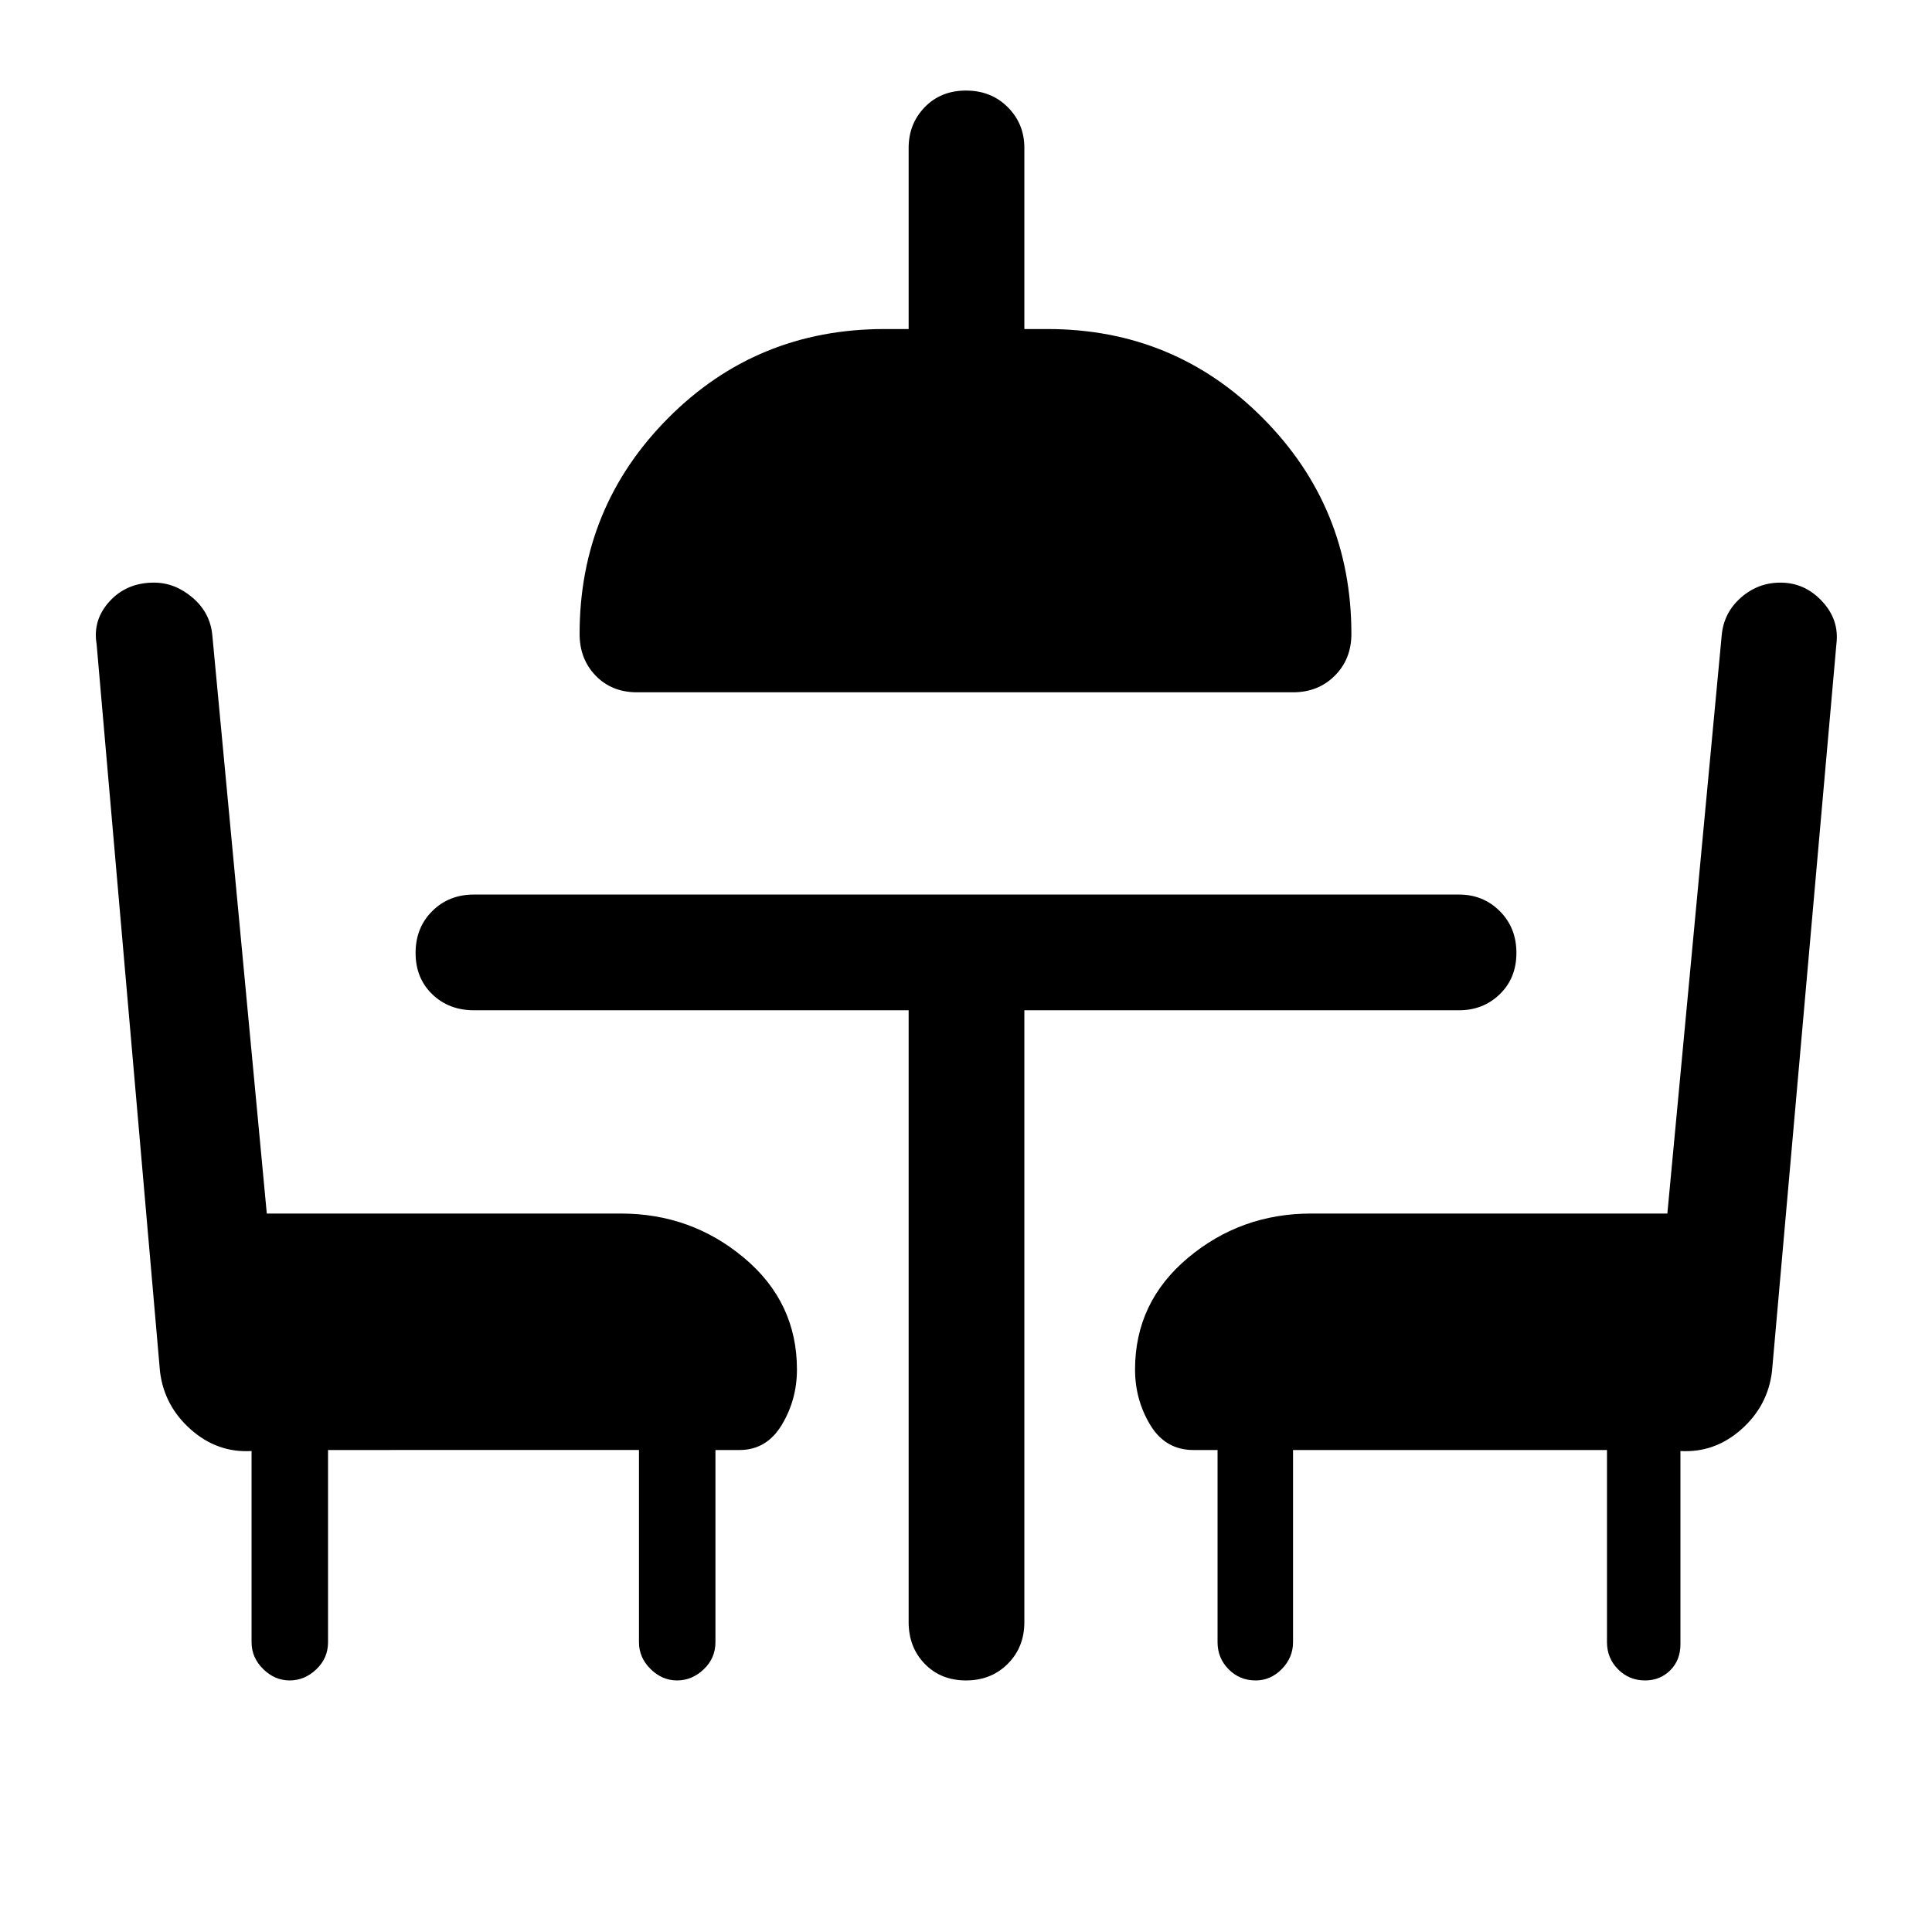 <svg xmlns="http://www.w3.org/2000/svg" height="48" viewBox="0 -960 960 960" width="48"><path d="M316.5-616q-12.5 0-20.5-8.25T288-645q0-63 44-107.25t107.5-44.25h12v-90q0-12 8-20.25T480-915q12.5 0 20.75 8.25T509-886.5v90h11.5q63 0 107 44.25t44 107.25q0 12.5-8.25 20.75T642.5-616h-326Zm135 158h-216q-12.5 0-20.75-8t-8.25-20.5q0-12.5 8.25-20.75t20.75-8.25H725q12 0 20.25 8.25t8.25 20.75q0 12.5-8.25 20.5T725-458H509v304q0 12.5-8.25 20.75T480-125q-12.5 0-20.5-8.25t-8-20.75v-304ZM163-239.5v95.5q0 7.92-5.81 13.46-5.81 5.54-13.25 5.54t-13.19-5.68Q125-136.37 125-144v-95q-17 1-30.21-10.71T79.5-278.5L48-640q-2-12.01 6.5-21.26 8.5-9.24 22-9.24 10.45 0 19.22 7.5 8.78 7.5 9.79 18.75L132.57-357H308.5q34.94 0 61.22 22.03T396-279.5q0 15-7.53 27.5t-20.97 12.5h-12v95.5q0 7.92-5.81 13.46-5.81 5.54-13.25 5.54t-13.19-5.68q-5.75-5.69-5.75-13.32v-95.5H163ZM817.44-125q-7.94 0-13.44-5.54-5.5-5.54-5.5-13.46v-95.5h-156v95.5q0 7.63-5.56 13.32-5.56 5.68-13 5.68-7.94 0-13.44-5.54-5.5-5.54-5.5-13.46v-95.5h-12q-13.94 0-21.47-12.5-7.53-12.5-7.53-27.5 0-33.44 26.28-55.47T651.5-357h177l27-287.25q1-11.25 9.5-18.75t19.66-7.5q12.1 0 20.72 9.25T912.5-640l-32 361.33q-2 17.17-15.25 28.92T835-239v96q0 7.92-5.06 12.96-5.06 5.04-12.5 5.04Z"/></svg>